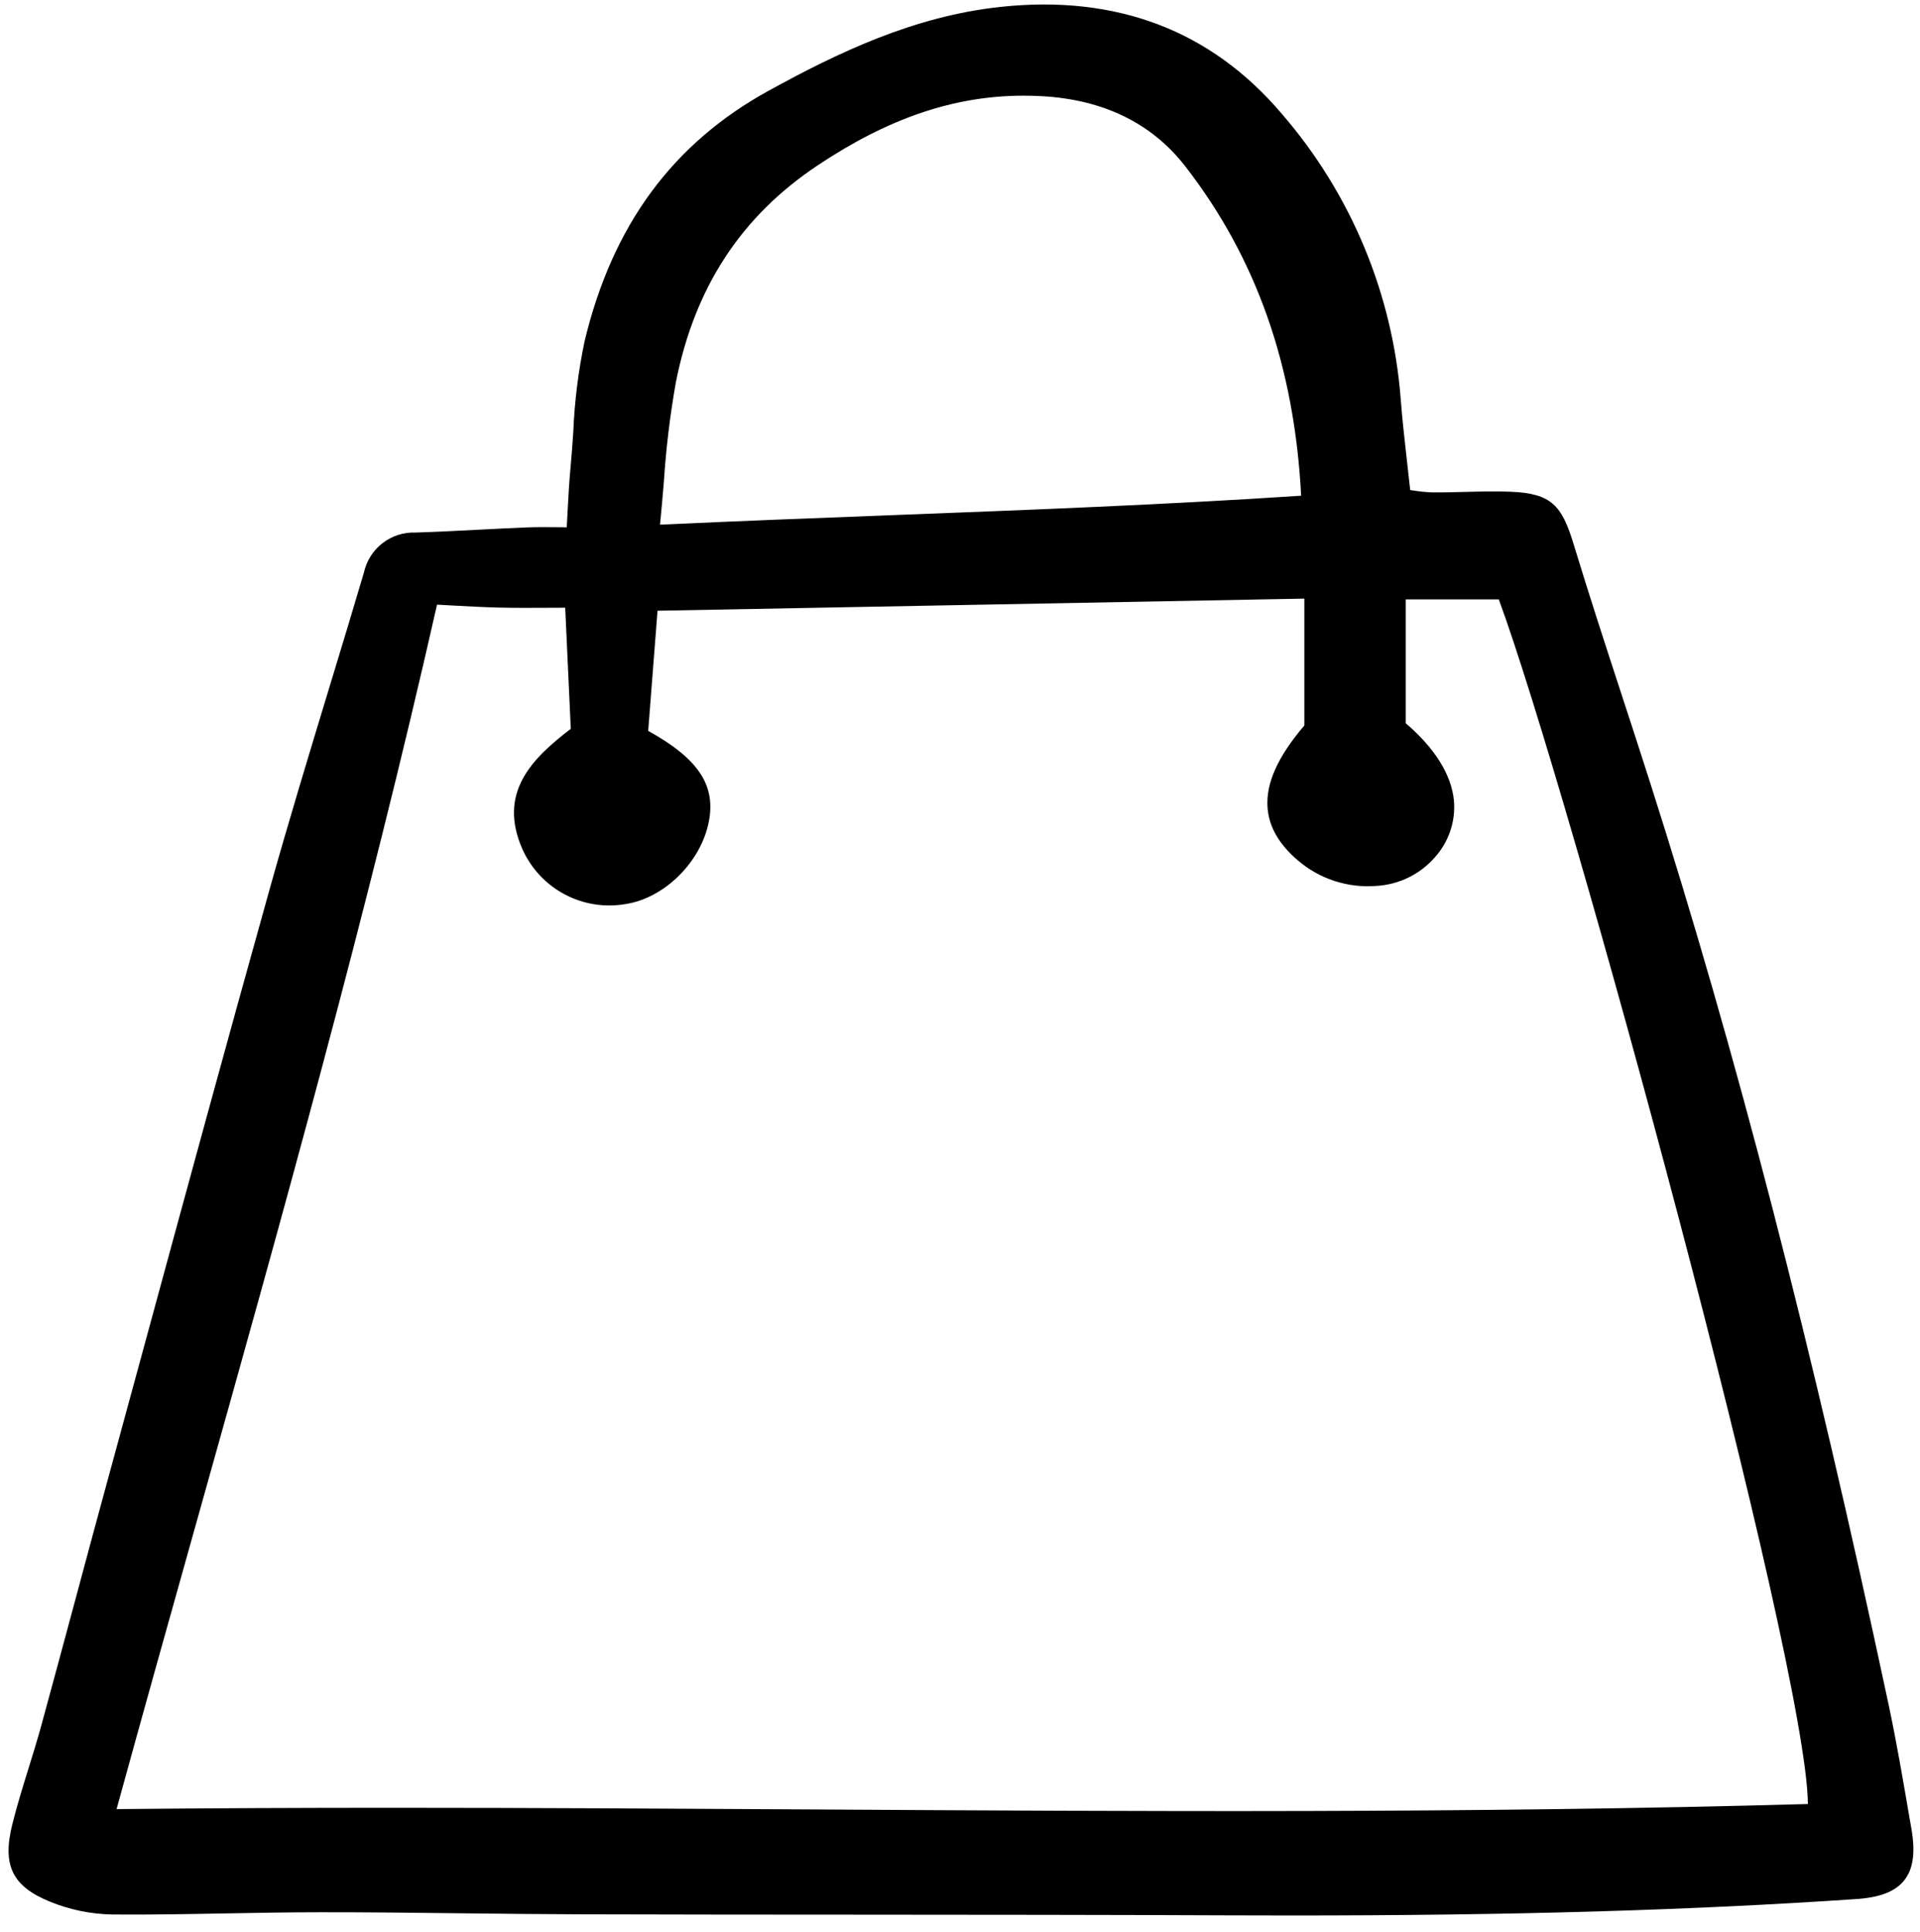 <svg width="158" height="159" viewBox="0 0 158 159" fill="none" xmlns="http://www.w3.org/2000/svg">
<path d="M157.135 149.606C156.61 146.54 156.071 143.371 155.411 140.272C149.096 110.643 142.848 86.493 135.746 64.268C135.005 61.949 134.249 59.635 133.494 57.321C132.157 53.228 130.775 48.996 129.503 44.811C128.534 41.622 127.693 40.61 124.325 40.472C123.052 40.419 121.765 40.455 120.522 40.486C119.649 40.508 118.775 40.533 117.904 40.526C117.354 40.508 116.806 40.454 116.263 40.363L116.047 40.332C115.967 39.596 115.886 38.88 115.807 38.178C115.601 36.353 115.406 34.629 115.271 32.903C114.617 24.209 111.183 15.956 105.478 9.363C99.65 2.499 91.86 -0.46 82.319 0.569C75.196 1.336 68.948 4.336 63.258 7.464C55.353 11.808 50.398 18.548 48.11 28.07C47.592 30.535 47.279 33.038 47.176 35.555C47.111 36.533 47.042 37.51 46.95 38.482C46.836 39.684 46.772 40.89 46.704 42.167C46.683 42.568 46.661 42.978 46.639 43.398L45.893 43.391C44.991 43.382 44.139 43.375 43.298 43.409C42.009 43.462 40.719 43.528 39.43 43.595C37.724 43.684 35.957 43.776 34.224 43.83C33.237 43.788 32.267 44.095 31.484 44.699C30.702 45.302 30.157 46.162 29.947 47.127C29.003 50.322 28.034 53.511 27.065 56.7C25.43 62.082 23.739 67.644 22.197 73.154C18.726 85.559 15.288 98.198 11.963 110.42C10.854 114.495 9.745 118.57 8.634 122.645C7.827 125.606 7.027 128.569 6.234 131.534C5.292 135.047 4.341 138.559 3.384 142.069C3.065 143.229 2.7 144.405 2.348 145.541C1.885 147.034 1.406 148.577 1.019 150.125C0.165 153.521 1.007 155.253 4.116 156.516C5.738 157.18 7.469 157.537 9.221 157.571C12.362 157.598 15.547 157.537 18.628 157.481C21.177 157.434 23.813 157.387 26.401 157.386C30.262 157.382 34.174 157.428 37.965 157.472C41.296 157.51 44.628 157.548 47.959 157.556C55.403 157.576 62.847 157.585 70.291 157.585C80.308 157.591 90.668 157.597 100.856 157.64C102.686 157.648 104.478 157.652 106.232 157.652C124.567 157.652 139.091 157.226 152.747 156.301C154.723 156.17 155.983 155.673 156.712 154.747C157.441 153.82 157.631 152.476 157.295 150.524L157.135 149.606ZM54.315 43.182C54.435 41.976 54.533 40.809 54.629 39.673C54.807 36.916 55.138 34.171 55.621 31.451C57.17 23.649 60.985 17.814 67.282 13.613C73.118 9.719 78.547 7.875 84.239 7.875C84.741 7.875 85.248 7.889 85.755 7.917C90.826 8.205 94.79 10.149 97.537 13.688C103.392 21.24 106.515 30.113 107.074 40.799C95.857 41.54 84.89 41.96 73.293 42.404C67.102 42.64 60.711 42.886 54.315 43.182ZM43.005 69.922C43.72 71.5 44.938 72.797 46.468 73.609C47.998 74.421 49.754 74.703 51.461 74.411C54.678 73.929 57.697 70.941 58.334 67.606C58.91 64.615 57.458 62.436 53.341 60.153L54.109 50.266L107.338 49.27V59.711C105.157 62.26 104.165 64.468 104.307 66.451C104.42 68.04 105.231 69.463 106.785 70.8C107.673 71.564 108.704 72.144 109.817 72.507C110.93 72.87 112.104 73.008 113.271 72.914C114.191 72.861 115.09 72.624 115.917 72.219C116.744 71.813 117.482 71.246 118.086 70.551C118.649 69.924 119.077 69.189 119.346 68.391C119.615 67.593 119.718 66.748 119.648 65.909C119.451 63.778 118.08 61.577 115.681 59.527V49.335H123.339C129.049 64.794 148.702 136.849 148.773 148.477C121.502 149.25 93.725 149.084 66.854 148.924C55.544 148.859 44.005 148.788 32.42 148.788C24.814 148.788 17.188 148.818 9.592 148.897C11.787 140.91 14.052 132.832 16.246 125.011C23.116 100.511 30.218 75.184 35.964 49.766C36.37 49.787 36.772 49.809 37.172 49.832C38.51 49.905 39.774 49.975 41.069 50.006C42.364 50.038 43.681 50.03 45.077 50.023C45.537 50.023 46.016 50.018 46.512 50.017L46.971 59.985C43.762 62.439 40.928 65.258 43.005 69.922Z" fill="black"/>
</svg>
